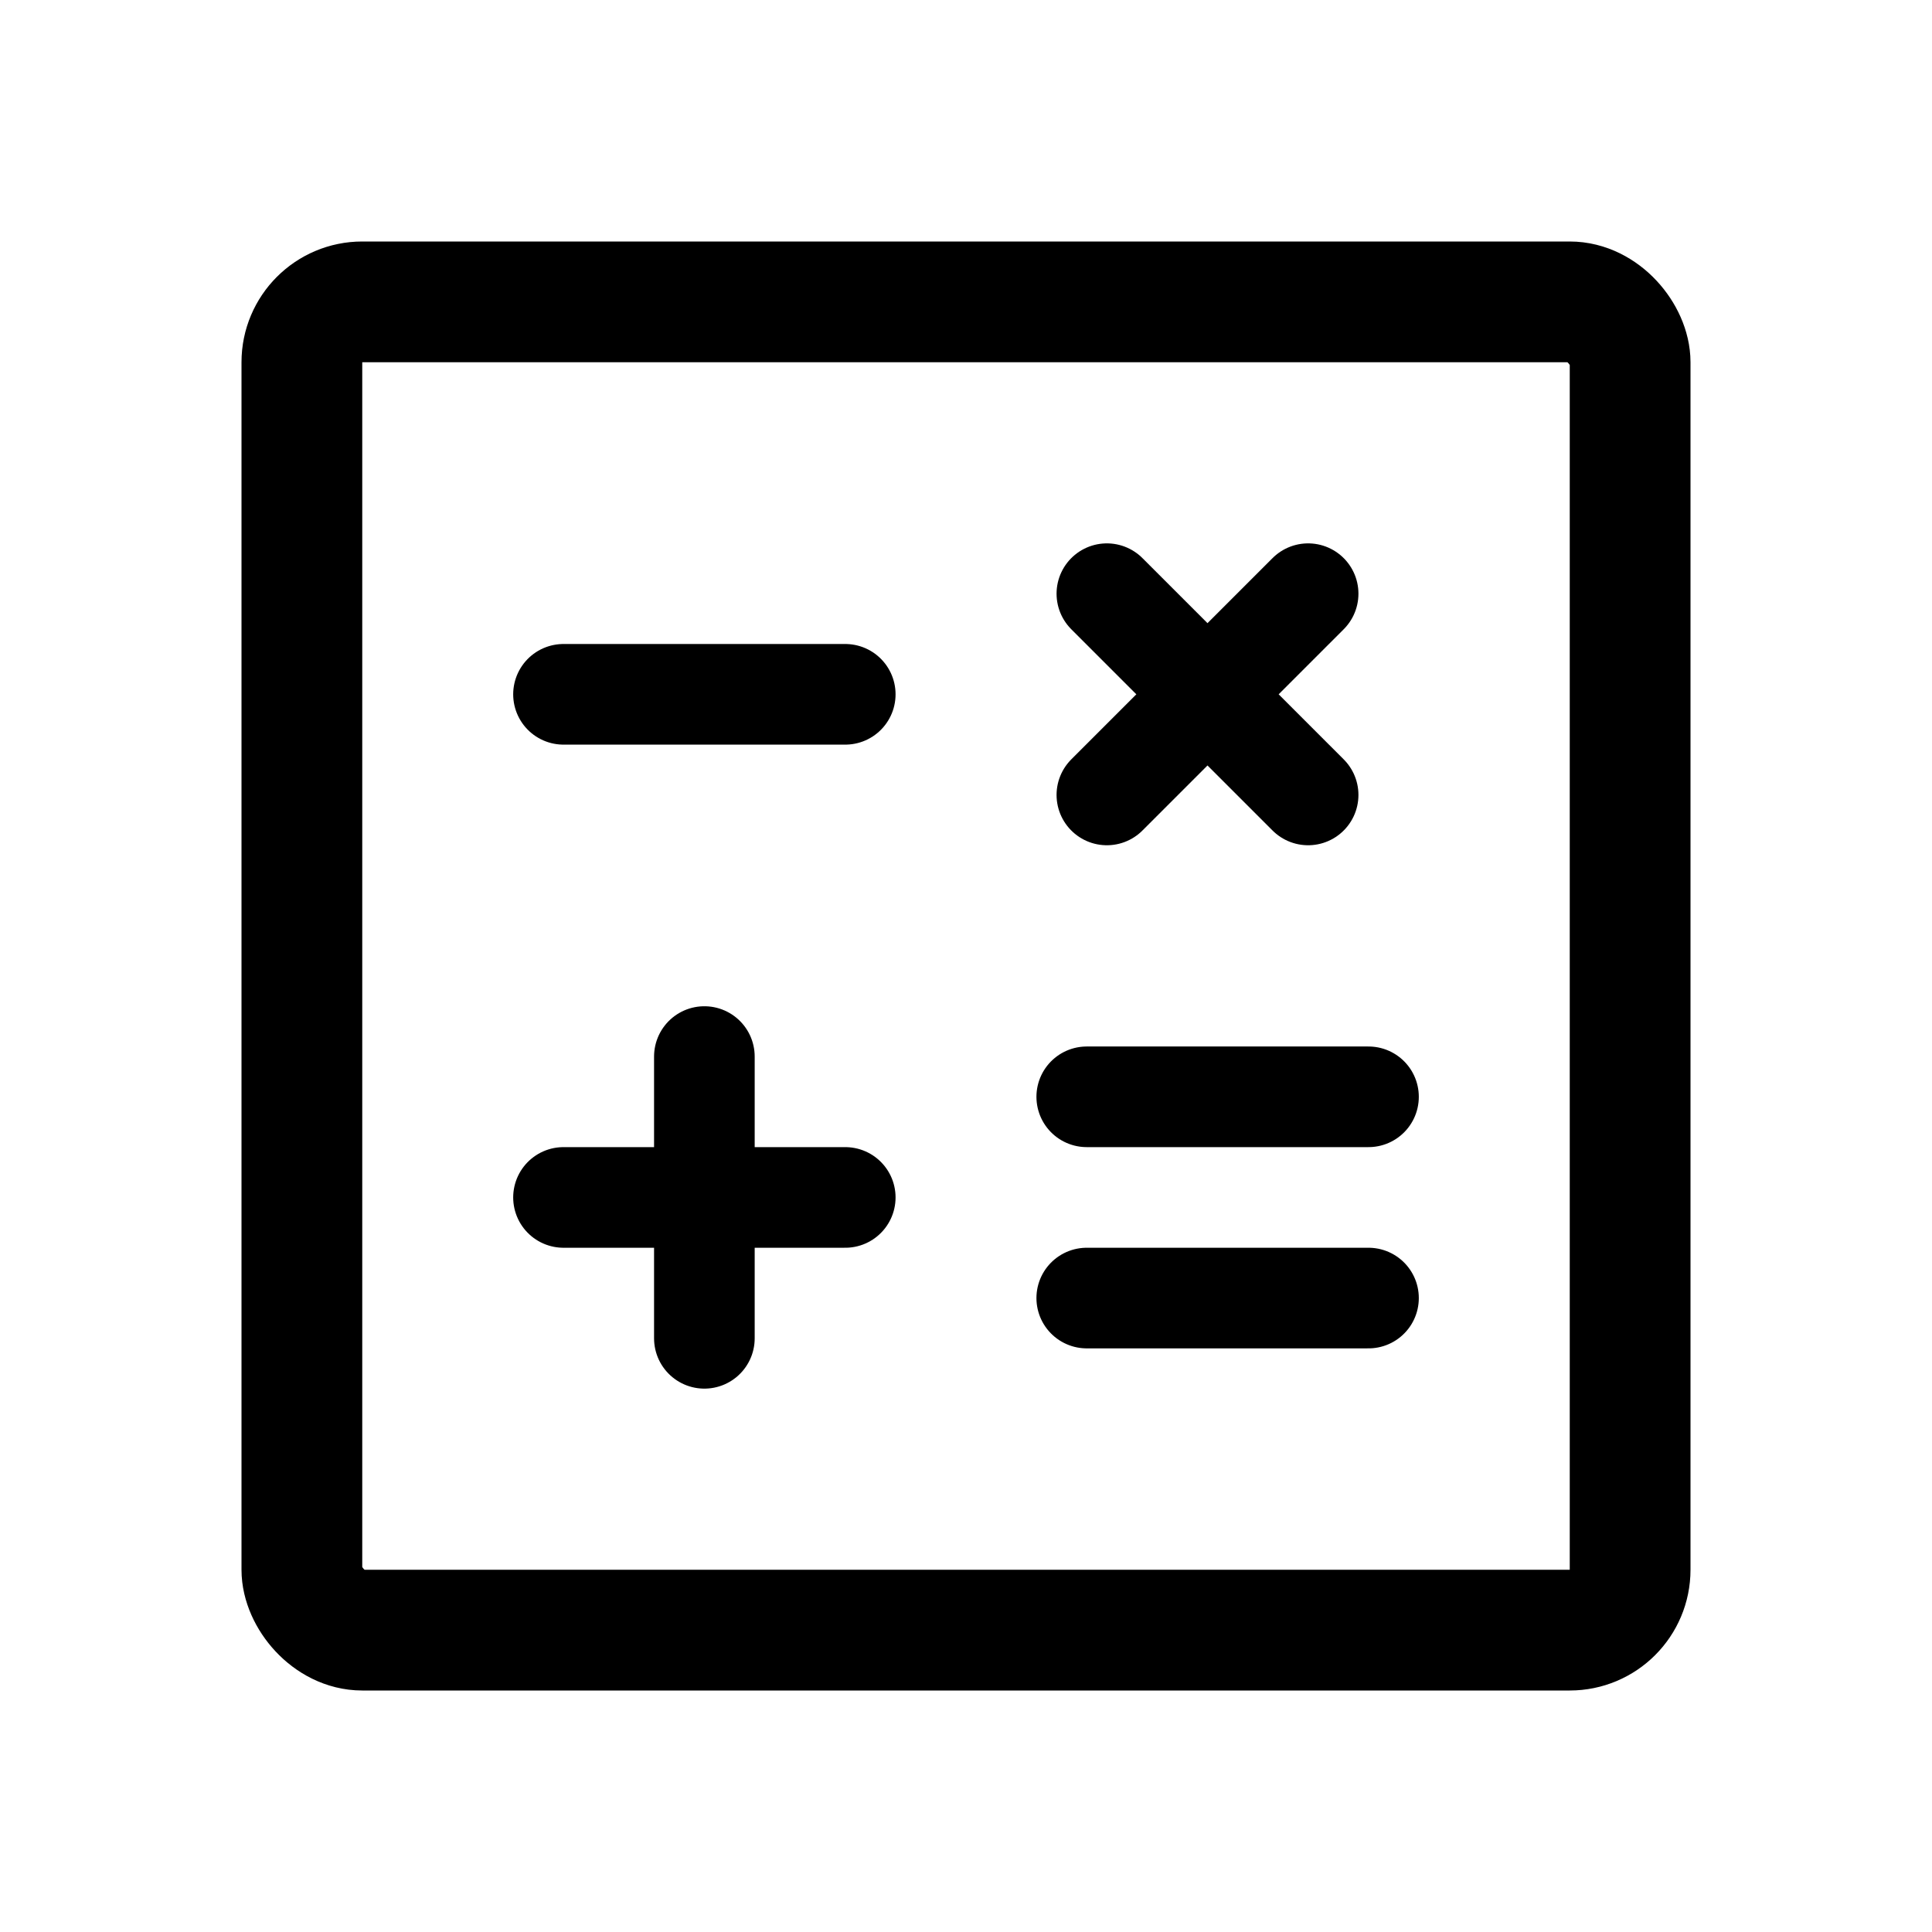 <svg width="192" height="192" viewBox="0 0 192 192" fill="none" xmlns="http://www.w3.org/2000/svg"><path d="M56 69h28m-28 50h28m-14-14v28m40-54 20-20m0 20-20-20m-2 70h28m-28-20h28" stroke="#000" stroke-width="10" stroke-linecap="round" stroke-linejoin="round"/><rect x="30" y="30" width="132" height="132" rx="6" stroke="#000" stroke-width="12" stroke-linecap="round" stroke-linejoin="round"/></svg>